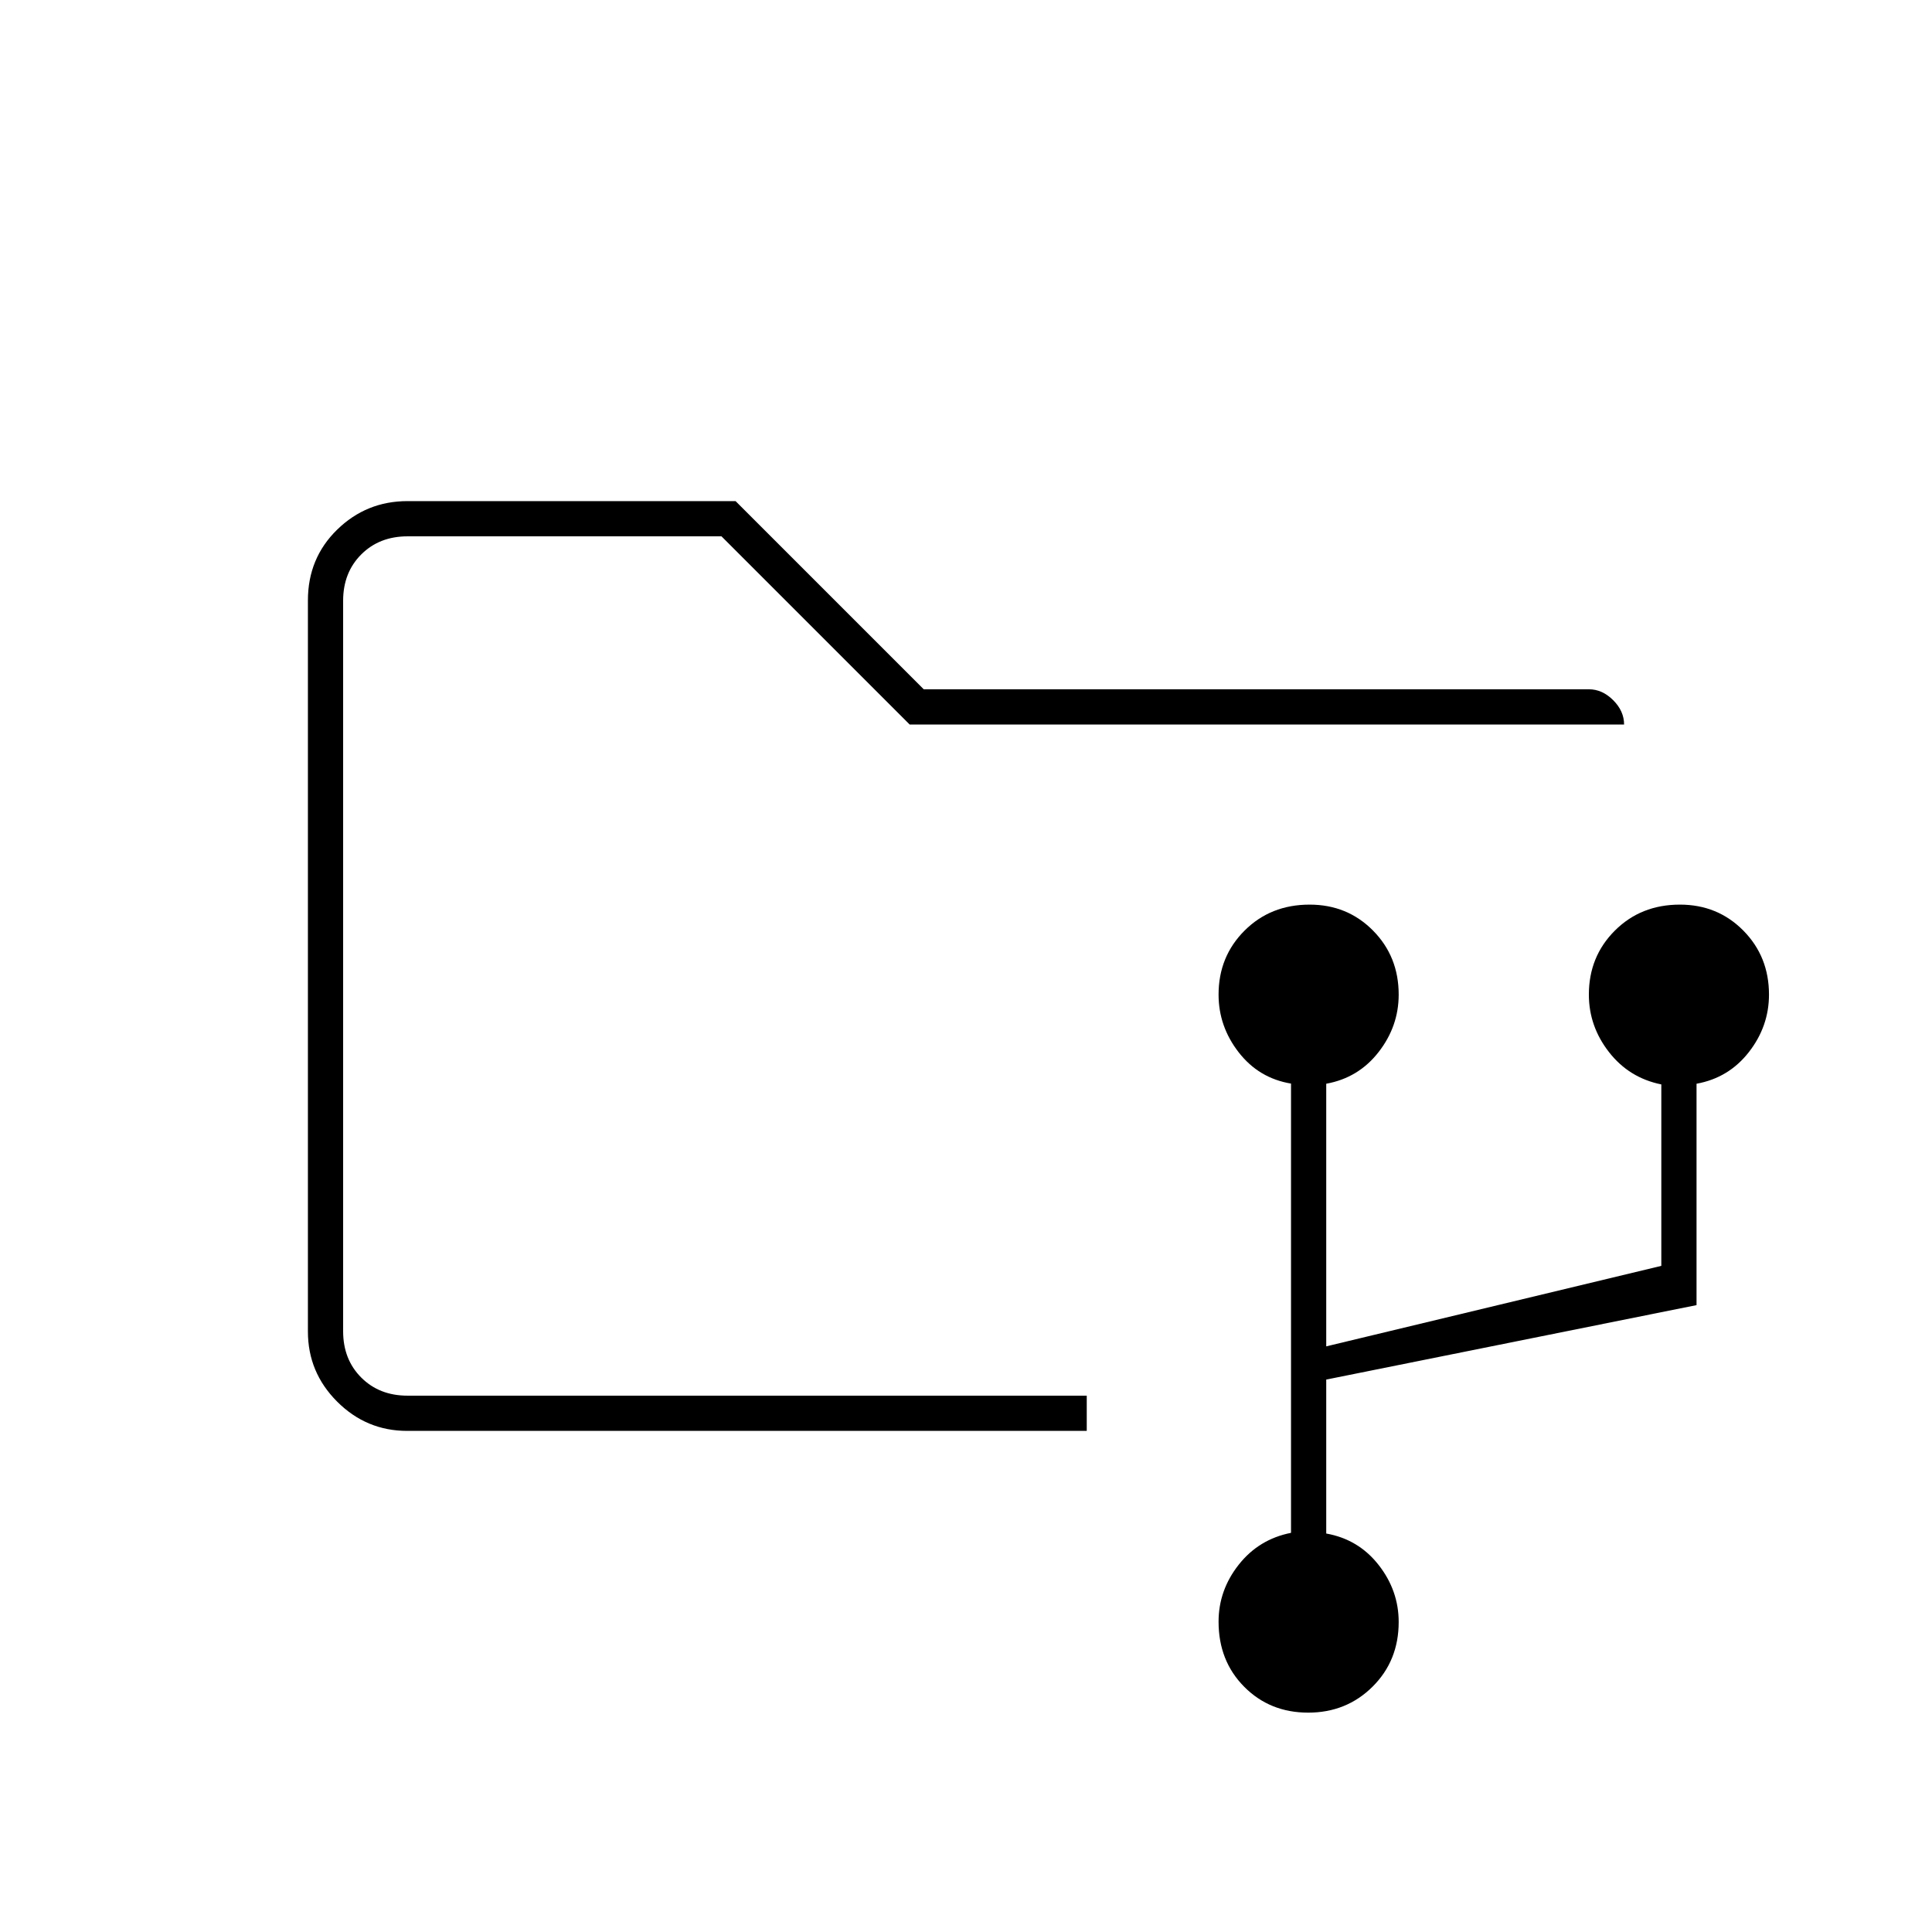 <svg xmlns="http://www.w3.org/2000/svg" height="20" viewBox="0 -960 960 960" width="20"><path d="M650.016-109Q631-109 618.25-121.841q-12.75-12.84-12.75-32.358 0-15.606 10-28.298 10-12.691 26-15.844v-223.23q-16-2.659-26-15.532-10-12.873-10-28.706 0-18.891 12.925-31.791 12.925-12.9 32.309-12.9 18.766 0 31.516 12.9T695-465.809q0 15.77-10 28.594-10 12.825-26 15.715V-291l166.5-40v-90.158q-16-3.232-26-16.057-10-12.824-10-28.594 0-18.891 12.925-31.791 12.925-12.9 32.309-12.9 18.766 0 31.516 12.9T879-465.809q0 15.77-10 28.594-10 12.825-26 15.715v110l-184 37v76.5q16 2.84 26 15.578t10 28.403q0 19.219-12.984 32.119-12.985 12.9-32 12.9ZM170.5-266.5v-427 427Zm31.816 17.5q-20.254 0-34.785-14.531Q153-278.062 153-298.363v-363.274q0-21.001 14.531-35.182Q182.062-711 202.5-711h163l93.5 93.5h330.5q6.669 0 12.084 5.416Q807-606.669 807-600H452l-93.5-93.5h-156q-14 0-23 9t-9 23v363q0 14 9 23t23 9H540v17.5H202.316Z"/></svg>